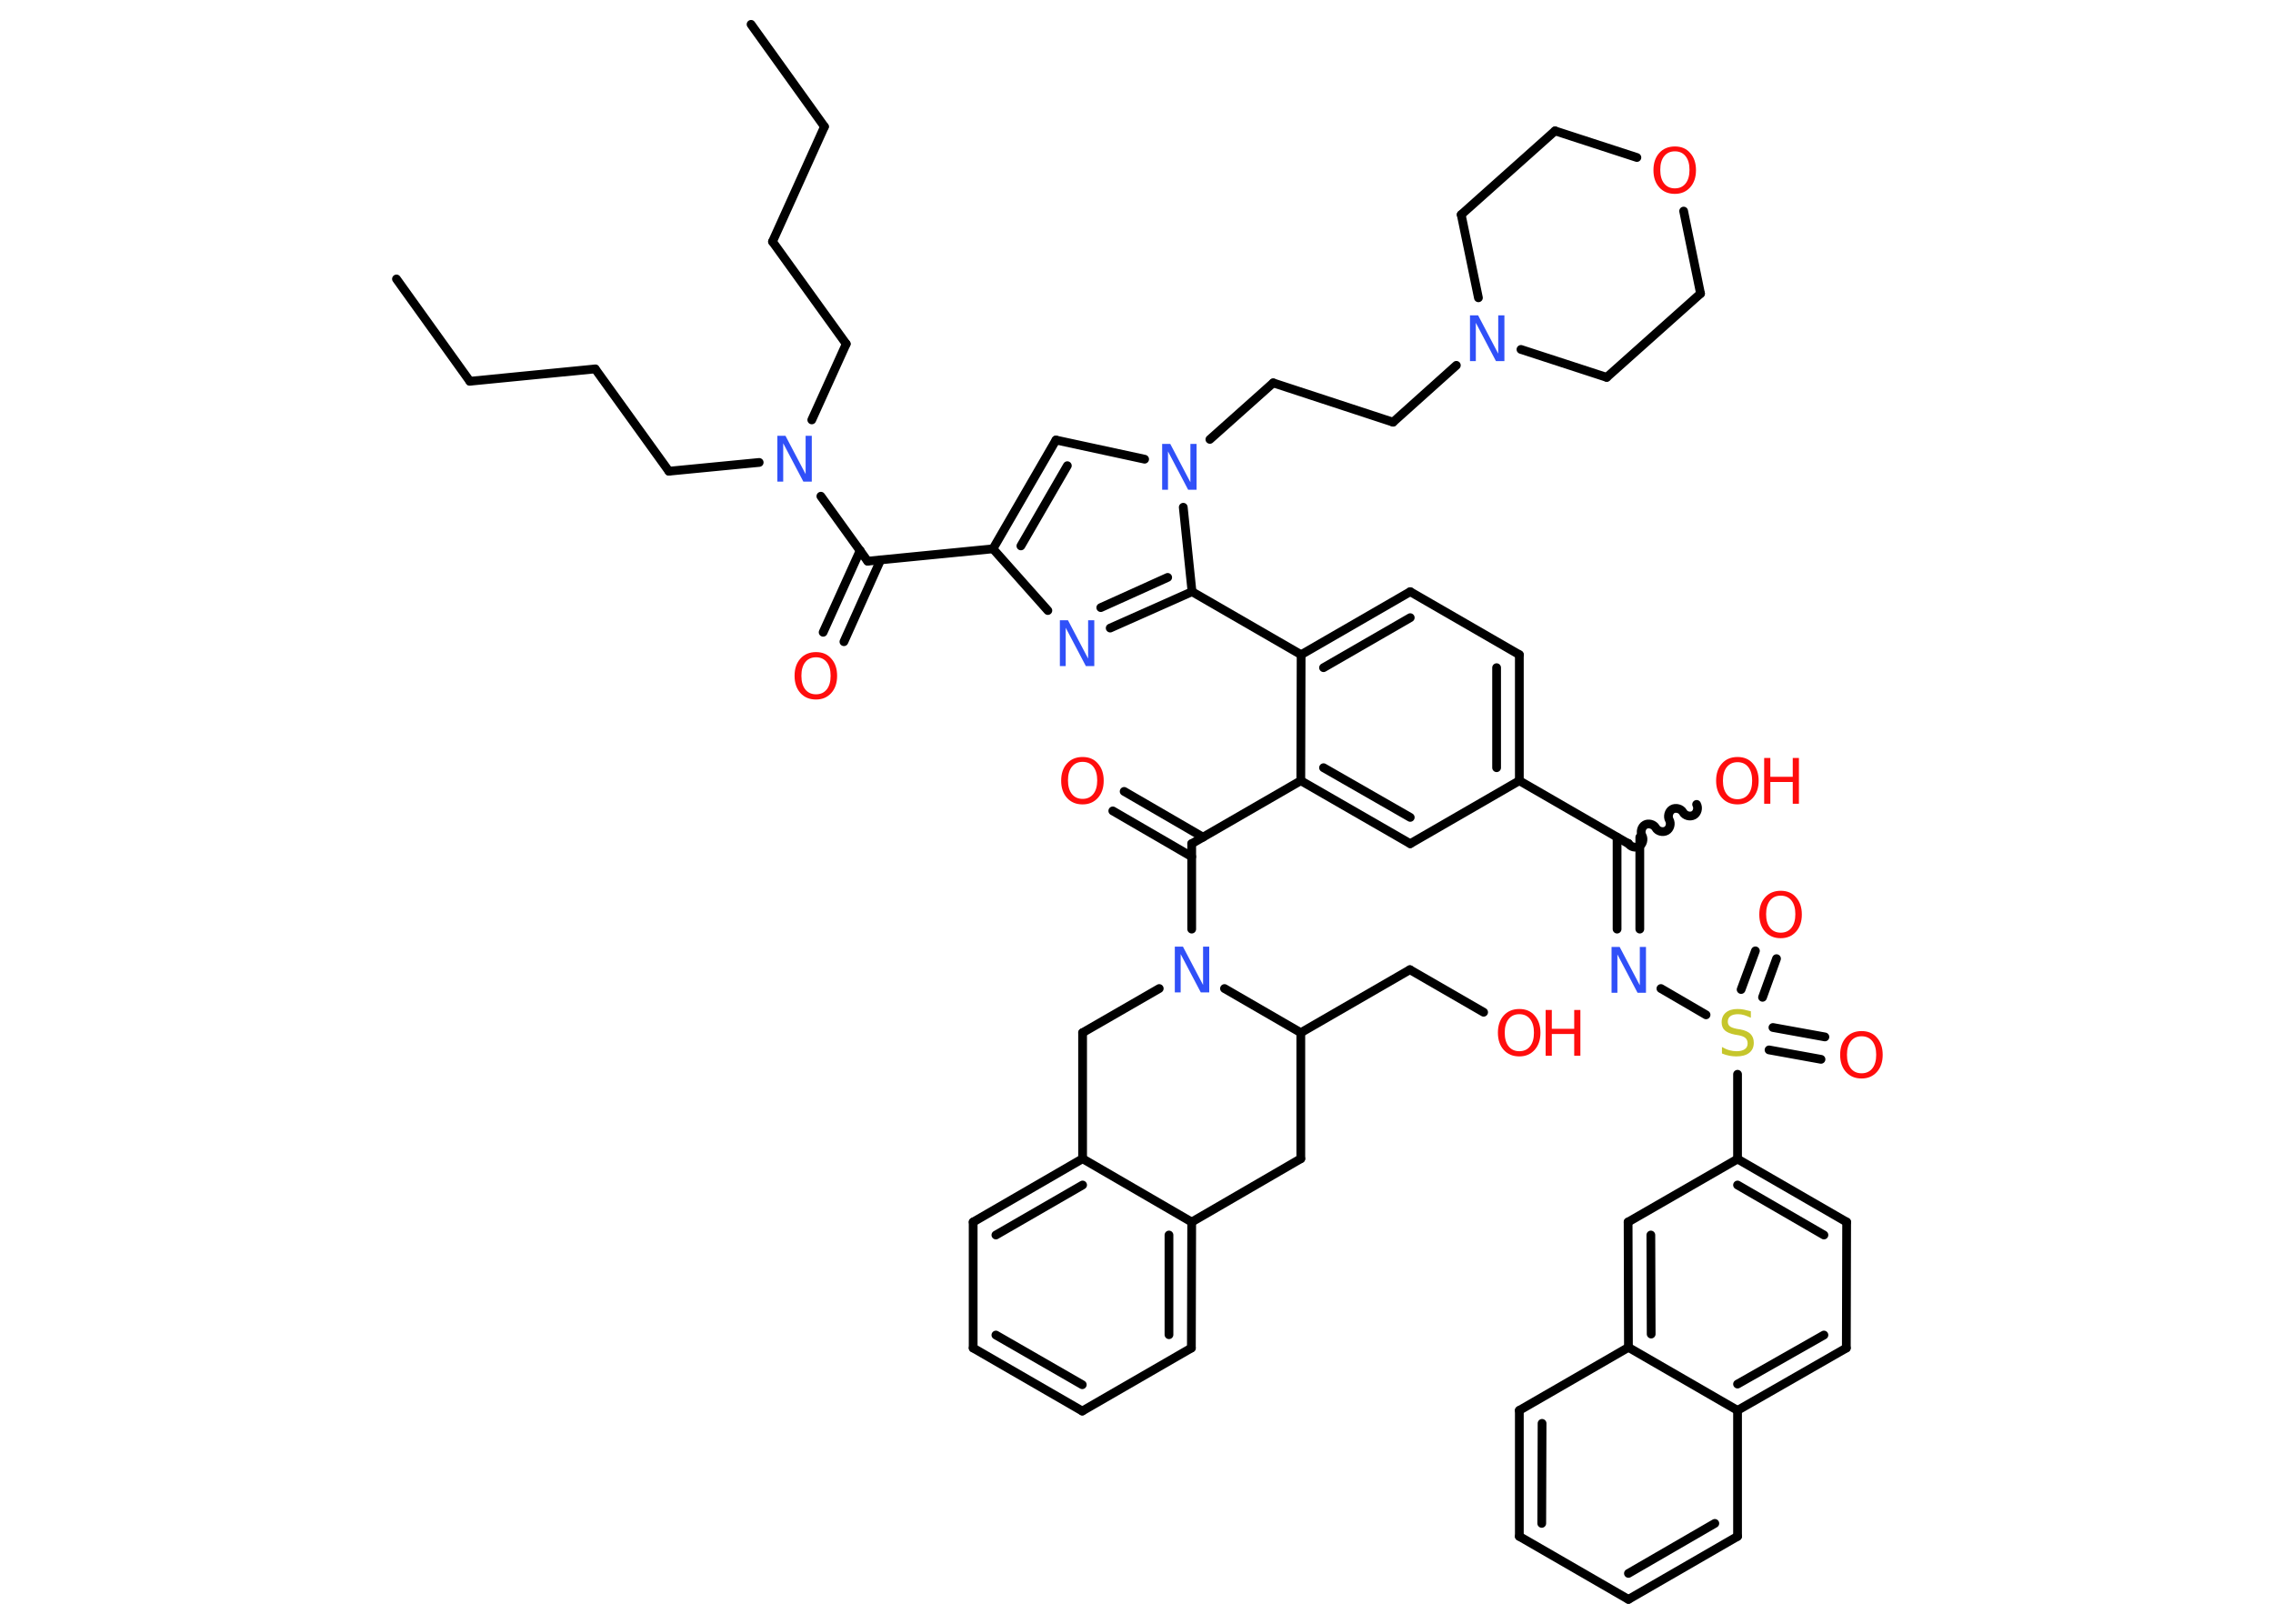 <?xml version='1.0' encoding='UTF-8'?>
<!DOCTYPE svg PUBLIC "-//W3C//DTD SVG 1.1//EN" "http://www.w3.org/Graphics/SVG/1.1/DTD/svg11.dtd">
<svg version='1.2' xmlns='http://www.w3.org/2000/svg' xmlns:xlink='http://www.w3.org/1999/xlink' width='70.0mm' height='50.0mm' viewBox='0 0 70.0 50.0'>
  <desc>Generated by the Chemistry Development Kit (http://github.com/cdk)</desc>
  <g stroke-linecap='round' stroke-linejoin='round' stroke='#000000' stroke-width='.27' fill='#FF0D0D'>
    <rect x='.0' y='.0' width='70.0' height='50.0' fill='#FFFFFF' stroke='none'/>
    <g id='mol1' class='mol'>
      <line id='mol1bnd1' class='bond' x1='12.21' y1='8.59' x2='14.47' y2='11.74'/>
      <line id='mol1bnd2' class='bond' x1='14.47' y1='11.74' x2='18.33' y2='11.36'/>
      <line id='mol1bnd3' class='bond' x1='18.33' y1='11.36' x2='20.6' y2='14.51'/>
      <line id='mol1bnd4' class='bond' x1='20.6' y1='14.51' x2='23.38' y2='14.24'/>
      <line id='mol1bnd5' class='bond' x1='25.0' y1='12.93' x2='26.06' y2='10.59'/>
      <line id='mol1bnd6' class='bond' x1='26.06' y1='10.59' x2='23.79' y2='7.44'/>
      <line id='mol1bnd7' class='bond' x1='23.79' y1='7.44' x2='25.39' y2='3.9'/>
      <line id='mol1bnd8' class='bond' x1='25.39' y1='3.9' x2='23.13' y2='.75'/>
      <line id='mol1bnd9' class='bond' x1='25.28' y1='15.28' x2='26.72' y2='17.28'/>
      <g id='mol1bnd10' class='bond'>
        <line x1='27.12' y1='17.24' x2='25.99' y2='19.76'/>
        <line x1='26.49' y1='16.95' x2='25.35' y2='19.47'/>
      </g>
      <line id='mol1bnd11' class='bond' x1='26.72' y1='17.28' x2='30.58' y2='16.9'/>
      <g id='mol1bnd12' class='bond'>
        <line x1='32.52' y1='13.55' x2='30.58' y2='16.9'/>
        <line x1='32.87' y1='14.34' x2='31.44' y2='16.81'/>
      </g>
      <line id='mol1bnd13' class='bond' x1='32.52' y1='13.55' x2='35.25' y2='14.14'/>
      <line id='mol1bnd14' class='bond' x1='37.26' y1='13.53' x2='39.21' y2='11.79'/>
      <line id='mol1bnd15' class='bond' x1='39.21' y1='11.79' x2='42.9' y2='13.0'/>
      <line id='mol1bnd16' class='bond' x1='42.9' y1='13.0' x2='44.85' y2='11.25'/>
      <line id='mol1bnd17' class='bond' x1='45.53' y1='9.17' x2='45.0' y2='6.61'/>
      <line id='mol1bnd18' class='bond' x1='45.0' y1='6.61' x2='47.89' y2='4.03'/>
      <line id='mol1bnd19' class='bond' x1='47.89' y1='4.03' x2='50.41' y2='4.85'/>
      <line id='mol1bnd20' class='bond' x1='51.85' y1='6.5' x2='52.37' y2='9.04'/>
      <line id='mol1bnd21' class='bond' x1='52.37' y1='9.04' x2='49.48' y2='11.62'/>
      <line id='mol1bnd22' class='bond' x1='46.84' y1='10.76' x2='49.48' y2='11.62'/>
      <line id='mol1bnd23' class='bond' x1='36.44' y1='15.62' x2='36.71' y2='18.22'/>
      <line id='mol1bnd24' class='bond' x1='36.71' y1='18.22' x2='40.07' y2='20.16'/>
      <g id='mol1bnd25' class='bond'>
        <line x1='43.43' y1='18.22' x2='40.07' y2='20.16'/>
        <line x1='43.43' y1='19.02' x2='40.76' y2='20.56'/>
      </g>
      <line id='mol1bnd26' class='bond' x1='43.43' y1='18.22' x2='46.79' y2='20.16'/>
      <g id='mol1bnd27' class='bond'>
        <line x1='46.79' y1='24.04' x2='46.79' y2='20.16'/>
        <line x1='46.09' y1='23.64' x2='46.09' y2='20.56'/>
      </g>
      <line id='mol1bnd28' class='bond' x1='46.79' y1='24.04' x2='50.15' y2='25.98'/>
      <path id='mol1bnd29' class='bond' d='M52.25 24.77c.06 .11 .02 .27 -.09 .33c-.11 .06 -.27 .02 -.33 -.09c-.06 -.11 -.23 -.15 -.33 -.09c-.11 .06 -.15 .23 -.09 .33c.06 .11 .02 .27 -.09 .33c-.11 .06 -.27 .02 -.33 -.09c-.06 -.11 -.23 -.15 -.33 -.09c-.11 .06 -.15 .23 -.09 .33c.06 .11 .02 .27 -.09 .33c-.11 .06 -.27 .02 -.33 -.09' fill='none' stroke='#000000' stroke-width='.27'/>
      <g id='mol1bnd30' class='bond'>
        <line x1='50.5' y1='25.78' x2='50.5' y2='28.61'/>
        <line x1='49.8' y1='25.78' x2='49.8' y2='28.61'/>
      </g>
      <line id='mol1bnd31' class='bond' x1='51.15' y1='30.44' x2='52.54' y2='31.25'/>
      <g id='mol1bnd32' class='bond'>
        <line x1='54.6' y1='31.64' x2='56.2' y2='31.93'/>
        <line x1='54.48' y1='32.33' x2='56.08' y2='32.62'/>
      </g>
      <g id='mol1bnd33' class='bond'>
        <line x1='53.62' y1='30.47' x2='54.06' y2='29.28'/>
        <line x1='54.28' y1='30.71' x2='54.71' y2='29.52'/>
      </g>
      <line id='mol1bnd34' class='bond' x1='53.51' y1='33.08' x2='53.51' y2='35.69'/>
      <g id='mol1bnd35' class='bond'>
        <line x1='56.87' y1='37.63' x2='53.51' y2='35.69'/>
        <line x1='56.17' y1='38.03' x2='53.51' y2='36.49'/>
      </g>
      <line id='mol1bnd36' class='bond' x1='56.87' y1='37.63' x2='56.86' y2='41.51'/>
      <g id='mol1bnd37' class='bond'>
        <line x1='53.51' y1='43.43' x2='56.86' y2='41.51'/>
        <line x1='53.51' y1='42.62' x2='56.17' y2='41.11'/>
      </g>
      <line id='mol1bnd38' class='bond' x1='53.51' y1='43.43' x2='53.51' y2='47.31'/>
      <g id='mol1bnd39' class='bond'>
        <line x1='50.15' y1='49.25' x2='53.51' y2='47.31'/>
        <line x1='50.15' y1='48.45' x2='52.81' y2='46.91'/>
      </g>
      <line id='mol1bnd40' class='bond' x1='50.15' y1='49.25' x2='46.79' y2='47.31'/>
      <g id='mol1bnd41' class='bond'>
        <line x1='46.79' y1='43.43' x2='46.79' y2='47.31'/>
        <line x1='47.49' y1='43.83' x2='47.48' y2='46.91'/>
      </g>
      <line id='mol1bnd42' class='bond' x1='46.79' y1='43.43' x2='50.15' y2='41.49'/>
      <line id='mol1bnd43' class='bond' x1='53.51' y1='43.43' x2='50.15' y2='41.49'/>
      <g id='mol1bnd44' class='bond'>
        <line x1='50.14' y1='37.63' x2='50.15' y2='41.49'/>
        <line x1='50.84' y1='38.03' x2='50.85' y2='41.08'/>
      </g>
      <line id='mol1bnd45' class='bond' x1='53.51' y1='35.69' x2='50.14' y2='37.63'/>
      <line id='mol1bnd46' class='bond' x1='46.79' y1='24.04' x2='43.43' y2='25.98'/>
      <g id='mol1bnd47' class='bond'>
        <line x1='40.06' y1='24.04' x2='43.43' y2='25.98'/>
        <line x1='40.76' y1='23.64' x2='43.43' y2='25.17'/>
      </g>
      <line id='mol1bnd48' class='bond' x1='40.07' y1='20.16' x2='40.06' y2='24.04'/>
      <line id='mol1bnd49' class='bond' x1='40.06' y1='24.04' x2='36.7' y2='25.98'/>
      <g id='mol1bnd50' class='bond'>
        <line x1='36.7' y1='26.38' x2='34.27' y2='24.97'/>
        <line x1='37.05' y1='25.78' x2='34.62' y2='24.37'/>
      </g>
      <line id='mol1bnd51' class='bond' x1='36.7' y1='25.98' x2='36.7' y2='28.61'/>
      <line id='mol1bnd52' class='bond' x1='35.7' y1='30.44' x2='33.34' y2='31.8'/>
      <line id='mol1bnd53' class='bond' x1='33.34' y1='31.8' x2='33.34' y2='35.68'/>
      <g id='mol1bnd54' class='bond'>
        <line x1='33.34' y1='35.68' x2='29.97' y2='37.63'/>
        <line x1='33.34' y1='36.49' x2='30.67' y2='38.03'/>
      </g>
      <line id='mol1bnd55' class='bond' x1='29.97' y1='37.63' x2='29.97' y2='41.51'/>
      <g id='mol1bnd56' class='bond'>
        <line x1='29.97' y1='41.51' x2='33.33' y2='43.45'/>
        <line x1='30.67' y1='41.11' x2='33.33' y2='42.64'/>
      </g>
      <line id='mol1bnd57' class='bond' x1='33.33' y1='43.45' x2='36.69' y2='41.51'/>
      <g id='mol1bnd58' class='bond'>
        <line x1='36.69' y1='41.51' x2='36.7' y2='37.63'/>
        <line x1='36.0' y1='41.1' x2='36.0' y2='38.03'/>
      </g>
      <line id='mol1bnd59' class='bond' x1='33.34' y1='35.68' x2='36.7' y2='37.63'/>
      <line id='mol1bnd60' class='bond' x1='36.7' y1='37.63' x2='40.06' y2='35.68'/>
      <line id='mol1bnd61' class='bond' x1='40.06' y1='35.68' x2='40.06' y2='31.8'/>
      <line id='mol1bnd62' class='bond' x1='37.71' y1='30.44' x2='40.06' y2='31.8'/>
      <line id='mol1bnd63' class='bond' x1='40.06' y1='31.8' x2='43.42' y2='29.86'/>
      <line id='mol1bnd64' class='bond' x1='43.42' y1='29.86' x2='45.69' y2='31.17'/>
      <g id='mol1bnd65' class='bond'>
        <line x1='34.19' y1='19.34' x2='36.71' y2='18.22'/>
        <line x1='33.9' y1='18.71' x2='35.96' y2='17.78'/>
      </g>
      <line id='mol1bnd66' class='bond' x1='30.58' y1='16.9' x2='32.27' y2='18.8'/>
      <path id='mol1atm5' class='atom' d='M23.93 13.42h.26l.62 1.18v-1.18h.19v1.41h-.26l-.62 -1.18v1.18h-.18v-1.41z' stroke='none' fill='#3050F8'/>
      <path id='mol1atm11' class='atom' d='M25.13 20.24q-.21 .0 -.33 .15q-.12 .15 -.12 .42q.0 .27 .12 .42q.12 .15 .33 .15q.21 .0 .33 -.15q.12 -.15 .12 -.42q.0 -.27 -.12 -.42q-.12 -.15 -.33 -.15zM25.13 20.08q.3 .0 .47 .2q.18 .2 .18 .53q.0 .33 -.18 .53q-.18 .2 -.47 .2q-.3 .0 -.48 -.2q-.18 -.2 -.18 -.53q.0 -.33 .18 -.53q.18 -.2 .48 -.2z' stroke='none'/>
      <path id='mol1atm14' class='atom' d='M35.78 13.67h.26l.62 1.18v-1.18h.19v1.41h-.26l-.62 -1.18v1.18h-.18v-1.41z' stroke='none' fill='#3050F8'/>
      <path id='mol1atm17' class='atom' d='M45.26 9.71h.26l.62 1.18v-1.18h.19v1.41h-.26l-.62 -1.18v1.18h-.18v-1.41z' stroke='none' fill='#3050F8'/>
      <path id='mol1atm20' class='atom' d='M51.58 4.66q-.21 .0 -.33 .15q-.12 .15 -.12 .42q.0 .27 .12 .42q.12 .15 .33 .15q.21 .0 .33 -.15q.12 -.15 .12 -.42q.0 -.27 -.12 -.42q-.12 -.15 -.33 -.15zM51.58 4.51q.3 .0 .47 .2q.18 .2 .18 .53q.0 .33 -.18 .53q-.18 .2 -.47 .2q-.3 .0 -.48 -.2q-.18 -.2 -.18 -.53q.0 -.33 .18 -.53q.18 -.2 .48 -.2z' stroke='none'/>
      <g id='mol1atm29' class='atom'>
        <path d='M53.51 23.47q-.21 .0 -.33 .15q-.12 .15 -.12 .42q.0 .27 .12 .42q.12 .15 .33 .15q.21 .0 .33 -.15q.12 -.15 .12 -.42q.0 -.27 -.12 -.42q-.12 -.15 -.33 -.15zM53.51 23.31q.3 .0 .47 .2q.18 .2 .18 .53q.0 .33 -.18 .53q-.18 .2 -.47 .2q-.3 .0 -.48 -.2q-.18 -.2 -.18 -.53q.0 -.33 .18 -.53q.18 -.2 .48 -.2z' stroke='none'/>
        <path d='M54.33 23.34h.19v.58h.69v-.58h.19v1.41h-.19v-.67h-.69v.67h-.19v-1.41z' stroke='none'/>
      </g>
      <path id='mol1atm30' class='atom' d='M49.62 29.16h.26l.62 1.18v-1.18h.19v1.41h-.26l-.62 -1.18v1.18h-.18v-1.41z' stroke='none' fill='#3050F8'/>
      <path id='mol1atm31' class='atom' d='M53.92 31.15v.19q-.11 -.05 -.2 -.08q-.1 -.03 -.19 -.03q-.16 .0 -.24 .06q-.08 .06 -.08 .17q.0 .09 .06 .14q.06 .05 .21 .08l.12 .02q.21 .04 .31 .14q.1 .1 .1 .27q.0 .2 -.14 .31q-.14 .11 -.4 .11q-.1 .0 -.21 -.02q-.11 -.02 -.23 -.07v-.2q.12 .07 .23 .1q.11 .03 .22 .03q.16 .0 .25 -.06q.09 -.06 .09 -.18q.0 -.1 -.06 -.16q-.06 -.06 -.21 -.09l-.12 -.02q-.21 -.04 -.31 -.13q-.1 -.09 -.1 -.25q.0 -.19 .13 -.3q.13 -.11 .36 -.11q.1 .0 .2 .02q.1 .02 .21 .05z' stroke='none' fill='#C6C62C'/>
      <path id='mol1atm32' class='atom' d='M57.33 31.91q-.21 .0 -.33 .15q-.12 .15 -.12 .42q.0 .27 .12 .42q.12 .15 .33 .15q.21 .0 .33 -.15q.12 -.15 .12 -.42q.0 -.27 -.12 -.42q-.12 -.15 -.33 -.15zM57.33 31.75q.3 .0 .47 .2q.18 .2 .18 .53q.0 .33 -.18 .53q-.18 .2 -.47 .2q-.3 .0 -.48 -.2q-.18 -.2 -.18 -.53q.0 -.33 .18 -.53q.18 -.2 .48 -.2z' stroke='none'/>
      <path id='mol1atm33' class='atom' d='M54.84 27.58q-.21 .0 -.33 .15q-.12 .15 -.12 .42q.0 .27 .12 .42q.12 .15 .33 .15q.21 .0 .33 -.15q.12 -.15 .12 -.42q.0 -.27 -.12 -.42q-.12 -.15 -.33 -.15zM54.84 27.43q.3 .0 .47 .2q.18 .2 .18 .53q.0 .33 -.18 .53q-.18 .2 -.47 .2q-.3 .0 -.48 -.2q-.18 -.2 -.18 -.53q.0 -.33 .18 -.53q.18 -.2 .48 -.2z' stroke='none'/>
      <path id='mol1atm47' class='atom' d='M33.34 23.46q-.21 .0 -.33 .15q-.12 .15 -.12 .42q.0 .27 .12 .42q.12 .15 .33 .15q.21 .0 .33 -.15q.12 -.15 .12 -.42q.0 -.27 -.12 -.42q-.12 -.15 -.33 -.15zM33.34 23.31q.3 .0 .47 .2q.18 .2 .18 .53q.0 .33 -.18 .53q-.18 .2 -.47 .2q-.3 .0 -.48 -.2q-.18 -.2 -.18 -.53q.0 -.33 .18 -.53q.18 -.2 .48 -.2z' stroke='none'/>
      <path id='mol1atm48' class='atom' d='M36.17 29.15h.26l.62 1.18v-1.18h.19v1.41h-.26l-.62 -1.18v1.18h-.18v-1.41z' stroke='none' fill='#3050F8'/>
      <g id='mol1atm59' class='atom'>
        <path d='M46.79 31.23q-.21 .0 -.33 .15q-.12 .15 -.12 .42q.0 .27 .12 .42q.12 .15 .33 .15q.21 .0 .33 -.15q.12 -.15 .12 -.42q.0 -.27 -.12 -.42q-.12 -.15 -.33 -.15zM46.79 31.07q.3 .0 .47 .2q.18 .2 .18 .53q.0 .33 -.18 .53q-.18 .2 -.47 .2q-.3 .0 -.48 -.2q-.18 -.2 -.18 -.53q.0 -.33 .18 -.53q.18 -.2 .48 -.2z' stroke='none'/>
        <path d='M47.6 31.1h.19v.58h.69v-.58h.19v1.41h-.19v-.67h-.69v.67h-.19v-1.41z' stroke='none'/>
      </g>
      <path id='mol1atm60' class='atom' d='M32.63 19.1h.26l.62 1.18v-1.18h.19v1.41h-.26l-.62 -1.18v1.18h-.18v-1.41z' stroke='none' fill='#3050F8'/>
    </g>
  </g>
</svg>
